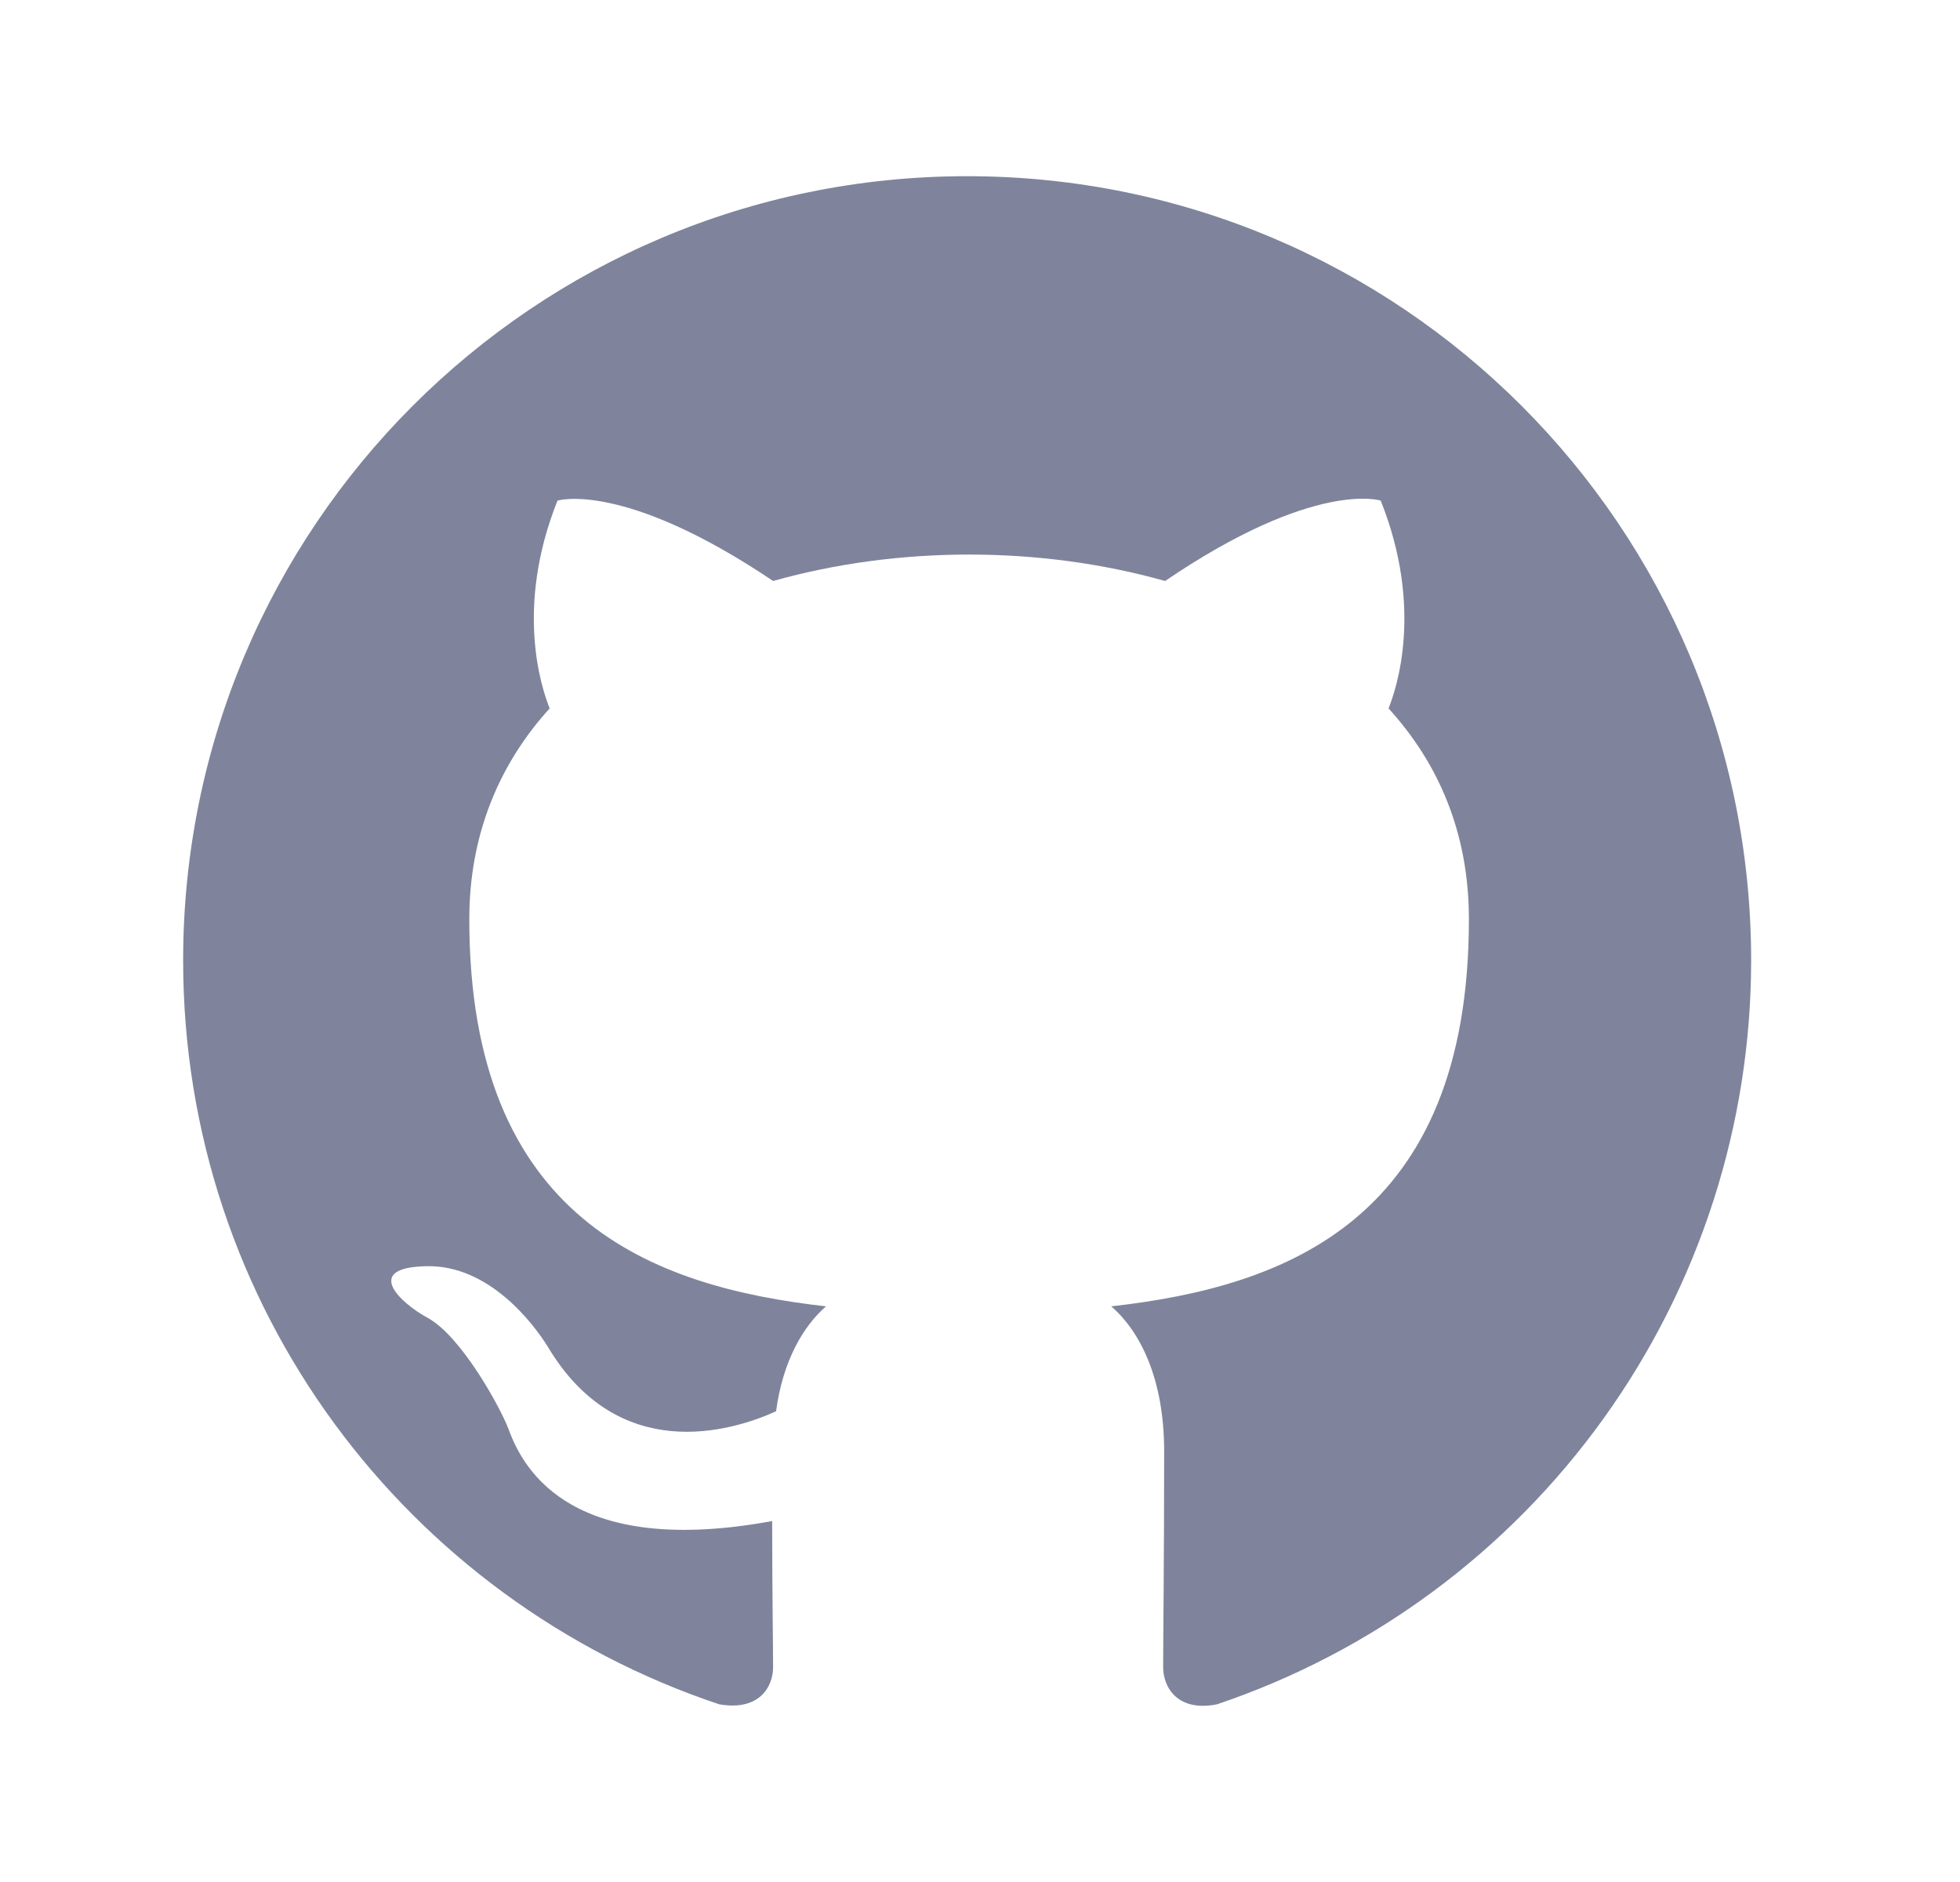 <svg width="25" height="24" viewBox="0 0 25 24" fill="none" xmlns="http://www.w3.org/2000/svg">
    <path fill-rule="evenodd" clip-rule="evenodd"
        d="M12.336 2.247C6.811 2.247 2.336 6.722 2.336 12.247C2.336 16.672 5.199 20.409 9.174 21.734C9.674 21.822 9.861 21.522 9.861 21.259C9.861 21.022 9.849 20.234 9.849 19.397C7.336 19.859 6.686 18.784 6.486 18.222C6.374 17.934 5.886 17.047 5.461 16.809C5.111 16.622 4.611 16.159 5.449 16.147C6.236 16.134 6.799 16.872 6.986 17.172C7.886 18.684 9.324 18.259 9.899 17.997C9.986 17.347 10.249 16.909 10.536 16.659C8.311 16.409 5.986 15.547 5.986 11.722C5.986 10.634 6.374 9.734 7.011 9.034C6.911 8.784 6.561 7.759 7.111 6.384C7.111 6.384 7.949 6.122 9.861 7.409C10.661 7.184 11.511 7.072 12.361 7.072C13.211 7.072 14.061 7.184 14.861 7.409C16.774 6.109 17.611 6.384 17.611 6.384C18.161 7.759 17.811 8.784 17.711 9.034C18.349 9.734 18.736 10.622 18.736 11.722C18.736 15.559 16.399 16.409 14.174 16.659C14.536 16.972 14.849 17.572 14.849 18.509C14.849 19.847 14.836 20.922 14.836 21.259C14.836 21.522 15.024 21.834 15.524 21.734C17.509 21.064 19.234 19.788 20.456 18.086C21.678 16.384 22.336 14.342 22.336 12.247C22.336 6.722 17.861 2.247 12.336 2.247Z"
        fill="#7f849c" />
</svg>